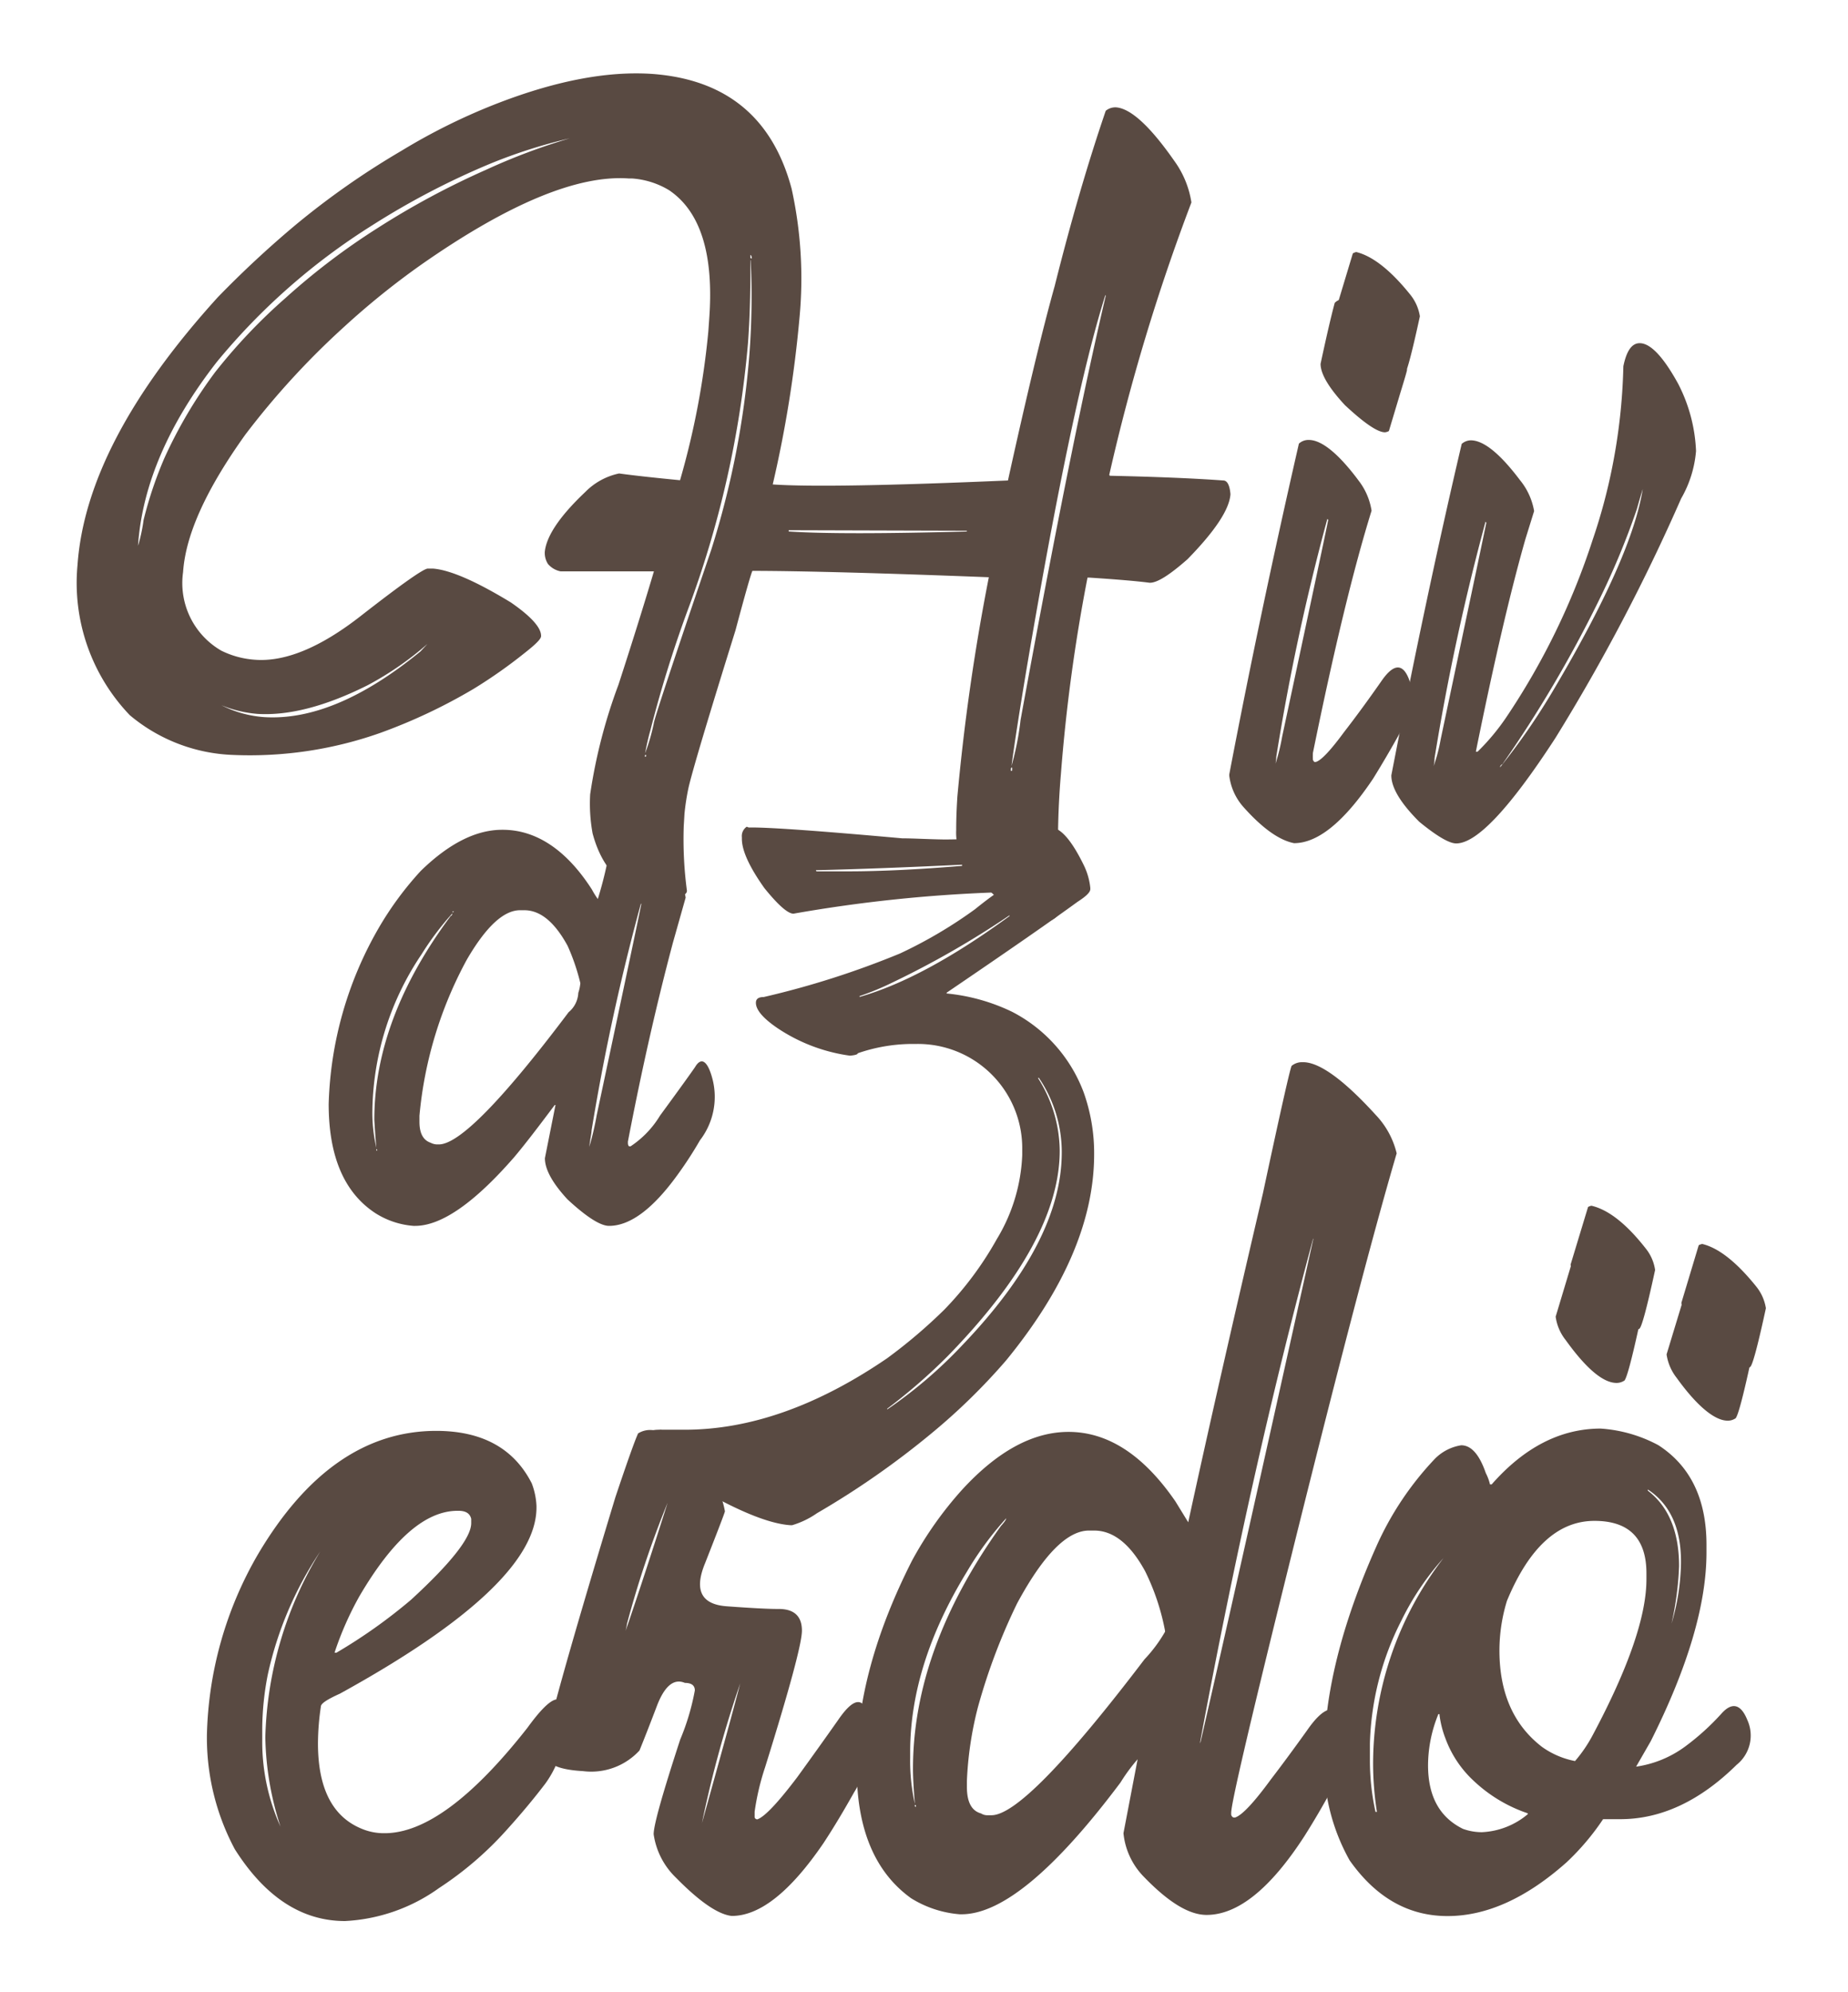 <svg xmlns="http://www.w3.org/2000/svg" viewBox="0 0 144.95 156.27">
  <defs>
    <style>
      .a {
        fill: #594a42;
      }
    </style>
  </defs>
  <title>logo</title>
  <g>
    <g>
      <path class="a" d="M34.21,112.24c3.61,0,6.11,1.38,7.5,4.12a5.65,5.65,0,0,1,.37,1.78v.11q0,6.12-15.43,14.61c-1,.45-1.48.77-1.48,1a19.8,19.8,0,0,0-.23,2.89q0,5.26,3.38,6.68a4.52,4.52,0,0,0,1.85.37q4.71,0,11.2-8.27,2.9-4,2.93-.82a8.1,8.1,0,0,1-1.52,5.19c-.89,1.17-1.88,2.36-3,3.6a26.7,26.7,0,0,1-5.34,4.6,13.82,13.82,0,0,1-7.38,2.59q-5.07,0-8.64-5.63a18.56,18.56,0,0,1-2.19-9,29.51,29.51,0,0,1,4-14.13Q25.95,112.25,34.21,112.24ZM20.57,135.53v1A16.11,16.11,0,0,0,22,143.28h0a23.78,23.78,0,0,1-1.19-7,29.48,29.48,0,0,1,4.31-14.58v0A28.13,28.13,0,0,0,21,131.38,22.58,22.58,0,0,0,20.57,135.53Zm5.67-5.89h.15a41.52,41.52,0,0,0,5.86-4.16q4.71-4.33,4.71-6v-.34c-.1-.42-.42-.63-1-.63h-.07q-3.78,0-7.71,6.72A25.22,25.22,0,0,0,26.24,129.64Z"/>
      <path class="a" d="M51,112.17q1.71,0,4.56,3.48a6.49,6.49,0,0,1,1.3,2.9q0,.11-1.56,4.08Q54,125.78,57,126t4.08.21c1.21,0,1.82.57,1.82,1.7q0,1.46-2.89,10.72a19.67,19.67,0,0,0-.82,3.49v.37a.2.2,0,0,0,.22.22q.85-.3,3.12-3.3,1.66-2.29,3.23-4.52,1.89-2.75,2.41,0A8.34,8.34,0,0,1,67,140.58c-.82,1.46-1.62,2.8-2.41,4q-3.9,5.72-7.2,5.71c-1.08-.12-2.54-1.14-4.37-3a5.89,5.89,0,0,1-1.75-3.41c0-.72.7-3.19,2.08-7.42a18.57,18.57,0,0,0,1.15-3.86c0-.39-.26-.59-.78-.59-.86-.37-1.6.24-2.2,1.82s-1.06,2.74-1.36,3.48a5.14,5.14,0,0,1-4.43,1.62c-1.92-.11-2.87-.54-2.87-1.28,0,0-.09-.13-.12-.37q0-1.6,5.53-19.84,1.38-4.12,1.78-5A1.76,1.76,0,0,1,51,112.17Zm1.41,5.6a78.72,78.72,0,0,0-3.23,9.6,5.65,5.65,0,0,1-.11.56v0h0c.81-2.35,1.93-5.74,3.33-10.16v0Zm5.86,13.68A88.1,88.1,0,0,0,55.06,143v0h0c1.53-5.48,2.59-9.33,3.15-11.53v0Z"/>
      <path class="a" d="M102.14,83.32h.07c1.28,0,3.19,1.38,5.71,4.15a6.59,6.59,0,0,1,1.63,3q-2.85,9.68-8.82,33.82-4.16,16.83-4.16,17.91v.08a.28.28,0,0,0,.19.29h.11q.81-.25,2.82-3c.89-1.16,1.83-2.44,2.82-3.82,1.33-1.93,2.3-2.18,2.89-.76s.28,3.21-.93,5.36c-.74,1.36-1.46,2.58-2.15,3.67q-4,6.19-7.68,6.19c-1.38,0-3-1-4.93-3a5.68,5.68,0,0,1-1.59-3.41L89.23,138a13.78,13.78,0,0,0-1.34,1.82q-7.74,10.33-12.46,10.34h-.15a8.49,8.49,0,0,1-3.82-1.26q-4.26-3.07-4.26-10.16v-.33q0-7.45,4.34-16a28.87,28.87,0,0,1,3.93-5.56q4.16-4.53,8.34-4.53,4.64,0,8.39,5.46l1,1.63h0q2.3-10.6,5.86-25.81,2.14-10,2.26-10A1.27,1.27,0,0,1,102.14,83.32ZM71.39,137.39v.48a15.31,15.31,0,0,0,.37,3.63h0c-.1-1.18-.15-2.1-.15-2.74q0-9.42,6.9-19.06c.27-.3.41-.5.41-.6a25.61,25.61,0,0,0-3.08,4.19Q71.4,130.54,71.39,137.39Zm.37,4.19v.07a.07.07,0,0,0,.08.08v-.08C71.84,141.6,71.81,141.58,71.76,141.58Zm4.08-1.89v.48c0,1.19.37,1.88,1.11,2.08a.92.92,0,0,0,.45.14h.37q2.7,0,12-12.23A11.31,11.31,0,0,0,91.38,128v-.08a18.17,18.17,0,0,0-1.56-4.67q-1.74-3.19-4-3.19h-.4c-1.71,0-3.59,1.91-5.64,5.71a47.24,47.24,0,0,0-3.08,8.16A27.67,27.67,0,0,0,75.84,139.69ZM103,97.15q-4.86,18-8.86,39.46v.15h0q2.67-11.61,8.87-39.57v0Z"/>
      <path class="a" d="M125.54,112.06a11.1,11.1,0,0,1,4.53,1.3q3.78,2.44,3.78,7.82v.19s0,0,0,0l0,.11v.3q0,6.09-4.37,14.8l-1.15,2s0,0,0,0a8.52,8.52,0,0,0,3.86-1.59,19.27,19.27,0,0,0,2.86-2.6c.81-.89,1.5-.72,2,.52a2.94,2.94,0,0,1-.83,3.52q-4.34,4.28-9.16,4.27H127c-.27,0-.69,0-1.26,0a19.45,19.45,0,0,1-2.86,3.38q-4.74,4.22-9.34,4.22t-7.68-4.37a15.72,15.72,0,0,1-2-8.12q0-7.31,4.08-16.47a24.37,24.37,0,0,1,4.56-6.86,3.7,3.7,0,0,1,2.11-1.11c.79,0,1.43.73,1.93,2.18a3.9,3.9,0,0,1,.33.89H117Q120.84,112.07,125.54,112.06Zm-18.09,24.7v1.3a18.72,18.72,0,0,0,.44,4.07H108a24.88,24.88,0,0,1-.3-3.74,26.49,26.49,0,0,1,5.52-16.17v0a21.31,21.31,0,0,0-3.3,4.9A22.5,22.5,0,0,0,107.45,136.76Zm5.37-2.3a10.67,10.67,0,0,0-.81,4c0,2.45.91,4.1,2.74,5a4.36,4.36,0,0,0,1.49.26,6,6,0,0,0,3.59-1.41v-.07a11.55,11.55,0,0,1-4.22-2.53,8.54,8.54,0,0,1-2.23-3.33,7.81,7.81,0,0,1-.48-1.93Zm4.79-5q0,5,3.34,7.57a6.58,6.58,0,0,0,2.59,1.11,11,11,0,0,0,1.41-2.08q4.2-7.89,4.19-12.2v-.44q0-4.12-4.08-4.12-4.26,0-6.86,6.27A13.3,13.3,0,0,0,117.61,129.45Zm11.64-12.61v.08c1.64,1.26,2.45,3.24,2.45,5.93a24.49,24.49,0,0,1-.59,4.49v0h0a17.54,17.54,0,0,0,.74-4.74Q131.89,118.58,129.25,116.84Z"/>
    </g>
    <g>
      <path class="a" d="M48.9,64.91q1.47,0,3.75,3a5.24,5.24,0,0,1,1.13,2.5l-1,3.54q-1.92,7.21-3.53,15.6v.09c0,.19.06.28.12.28h.09a7.61,7.61,0,0,0,2.31-2.41c1.59-2.17,2.5-3.44,2.75-3.81.49-.83,1-.49,1.38,1a5.59,5.59,0,0,1-1,4.75,30.32,30.32,0,0,1-1.76,2.71q-2.89,4-5.37,4c-.67,0-1.76-.69-3.26-2.08-1.18-1.28-1.77-2.35-1.77-3.23l.83-4.17h-.06c-1.2,1.6-2.26,3-3.17,4.08q-4.7,5.4-7.78,5.4h-.12a6.48,6.48,0,0,1-3-1q-3.66-2.4-3.66-8.56A29.18,29.18,0,0,1,29.7,72.8,25.54,25.54,0,0,1,33,68.32q3.3-3.22,6.37-3.23h.06c2.62,0,5,1.57,7,4.69a6.63,6.63,0,0,0,.46.74,30.93,30.93,0,0,0,1-4.27,3.19,3.19,0,0,1,.36-1.16A1.31,1.31,0,0,1,48.9,64.91Zm-19.69,22v.12a12.08,12.08,0,0,0,.31,3h0c-.06-.63-.11-1.36-.16-2.19q0-7.94,6-16c.06,0,.1-.06.12-.19a22.55,22.55,0,0,0-2.41,3.2A22.46,22.46,0,0,0,29.21,86.94Zm.31,3.2v.09a.05.05,0,0,0,.06.06v-.06Q29.58,90.14,29.52,90.14Zm3.38-2.62V88c0,.89.29,1.44.88,1.64a1.16,1.16,0,0,0,.49.13h.15q2.38,0,10.18-10.37a2.09,2.09,0,0,0,.76-1.52,3.29,3.29,0,0,0,.16-.76,16.51,16.51,0,0,0-1-2.93Q43,71.4,41.13,71.4h-.34q-1.92,0-4.17,3.87A31.61,31.61,0,0,0,32.9,87.52Zm2.62-15.94v0a.05.05,0,0,0,.06-.06v0A.05.05,0,0,0,35.52,71.58Zm14.75-.67a173.63,173.63,0,0,0-3.87,17.8c0,.2-.1.63-.18,1.28a21.49,21.49,0,0,0,.58-2.47q3.5-16.45,3.5-16.58v0Z"/>
      <path class="a" d="M58.57,64.85l.15.06H59q2.3,0,11.77.85c.85,0,1.94.07,3.26.09a37.58,37.58,0,0,0,8.38-.94c.77,0,1.65,1,2.62,3a5.28,5.28,0,0,1,.49,1.74v.09c0,.25-.32.56-1,1q-3,2.19-10.27,7.13l0,.06a15.14,15.14,0,0,1,5.12,1.43A11.74,11.74,0,0,1,85,85.69a14.2,14.2,0,0,1,.82,4.85q0,7.74-6.91,16.18a48.47,48.47,0,0,1-5.83,5.7,66.35,66.35,0,0,1-9,6.28,6.77,6.77,0,0,1-1.95.94H62q-2.77-.18-8.47-3.65-3-2-3.14-3.11c.1-.49.54-.73,1.31-.73a1,1,0,0,1,.24,0l1.77,0q7.68,0,15.88-5.61a40.82,40.82,0,0,0,4.48-3.81,26.4,26.4,0,0,0,4.11-5.52,13.75,13.75,0,0,0,2-6.61V90a8.18,8.18,0,0,0-8.29-8.11h-.46a13.21,13.21,0,0,0-4.15.73c0,.09-.2.15-.61.19A13.51,13.51,0,0,1,61,80.66q-1.71-1.16-1.71-2c0-.3.2-.45.61-.45a68.17,68.17,0,0,0,10.7-3.42,35.74,35.74,0,0,0,5.88-3.47c1-.81,1.61-1.23,1.67-1.25V70h0a114.22,114.22,0,0,0-15.91,1.67q-.66,0-2.28-2-1.77-2.49-1.77-3.87v-.12A.88.88,0,0,1,58.57,64.85ZM64,68.26q0,.09.09.09h2.44q3.78,0,8.93-.43l0-.09Q68.72,68.15,64,68.26Zm3.42,9.87v.07q5.06-1.44,11.76-6.34V71.8A71.52,71.52,0,0,1,70,77.07,21.3,21.3,0,0,1,67.44,78.13Zm14,6.44a10.75,10.75,0,0,1,1.7,5.69q0,7.11-8.8,16.13a43.9,43.9,0,0,1-4.73,4.11v.06a35.78,35.78,0,0,0,5.85-5q7.83-8.16,7.84-15.14a10.39,10.39,0,0,0-1.8-5.88Z"/>
    </g>
    <path class="a" d="M106.38,19.77q1.94.48,4.25,3.36a3.59,3.59,0,0,1,.74,1.68q-1,4.62-1.26,4.62a1.08,1.08,0,0,1-.58.16q-1.57,0-4-3.36a3.74,3.74,0,0,1-.78-1.84l1.36-4.51A.85.85,0,0,1,106.38,19.77Z"/>
    <path class="a" d="M124.83,94.58q2,.47,4.26,3.36a3.47,3.47,0,0,1,.73,1.68q-1,4.62-1.26,4.62a1.14,1.14,0,0,1-.58.15c-1,0-2.39-1.12-4-3.36a3.88,3.88,0,0,1-.79-1.83l1.37-4.52A.76.76,0,0,1,124.83,94.58Z"/>
    <path class="a" d="M123.65,98.66q1.93.47,4.25,3.36a3.47,3.47,0,0,1,.73,1.68q-1,4.62-1.26,4.62a1.11,1.11,0,0,1-.57.16q-1.58,0-4-3.37a3.75,3.75,0,0,1-.78-1.83l1.36-4.52A.79.79,0,0,1,123.65,98.66Z"/>
    <path class="a" d="M133.52,97.58c1.29.31,2.71,1.44,4.25,3.36a3.59,3.59,0,0,1,.74,1.68q-1,4.62-1.26,4.62a1.08,1.08,0,0,1-.58.16q-1.57,0-4-3.36a3.77,3.77,0,0,1-.79-1.84l1.36-4.52A.79.79,0,0,1,133.52,97.58Z"/>
    <path class="a" d="M132.36,101.62q1.95.48,4.26,3.36a3.55,3.55,0,0,1,.73,1.68q-1,4.62-1.26,4.62a1.06,1.06,0,0,1-.58.16c-1,0-2.39-1.12-4-3.36a3.86,3.86,0,0,1-.79-1.84l1.37-4.51A.82.82,0,0,1,132.36,101.62Z"/>
    <g>
      <path class="a" d="M51.18,5.8q8.68.65,10.91,9a32.72,32.72,0,0,1,.62,10.12A94.86,94.86,0,0,1,60.61,38h0q4.32.3,18.45-.31,2.22-10.09,3.67-15.27,1.9-7.59,4-13.73a1.19,1.19,0,0,1,.8-.27c1.15.08,2.68,1.48,4.57,4.19a7.49,7.49,0,0,1,1.35,3.27,158.69,158.69,0,0,0-6.44,21.35q0,.09.09.09,5.43.12,8.85.37c.31,0,.5.37.56,1.05v.06c-.1,1.19-1.23,2.88-3.36,5.06-1.44,1.27-2.43,1.89-3,1.85-1-.13-2.55-.26-4.69-.4l-.16,0a135.07,135.07,0,0,0-2.09,15.45,63.46,63.46,0,0,0,0,10.7,1.58,1.58,0,0,1-1.52.87c-1.46-.11-3.32-1.46-5.58-4.08A4.39,4.39,0,0,1,75,65.11c0-1.07.05-1.93.09-2.59a168.11,168.11,0,0,1,2.47-17.24h0q-12.61-.49-18.54-.5c-.08.11-.53,1.66-1.33,4.66Q54.44,59.87,54,61.81a18.56,18.56,0,0,0-.31,2l-.06,1a30.63,30.63,0,0,0,.25,5.06c0,.37-.56.51-1.61.43l-.27,0q-4.29-.32-5.52-4.93a13,13,0,0,1-.19-3.06,41.89,41.89,0,0,1,2.22-8.6c1.3-4,2.22-7,2.78-8.89h0q-3.89,0-7.31,0a1.75,1.75,0,0,1-1-.58,1.63,1.63,0,0,1-.25-.93c.11-1.23,1.16-2.81,3.18-4.72a5.22,5.22,0,0,1,2.65-1.45c1.24.17,2.83.34,4.78.53a63.2,63.2,0,0,0,2.22-11.69l.07-1q.55-7.56-3.15-10.06A6.47,6.47,0,0,0,49.57,14l-.25,0q-6-.43-16.28,6.76A61.08,61.08,0,0,0,27,25.63a62.26,62.26,0,0,0-7.77,8.48c-3,4.2-4.67,7.78-4.87,10.77a6.12,6.12,0,0,0,3,6.16,7,7,0,0,0,2.62.71q3.56.28,8.3-3.42t5.27-3.73l.4,0q2,.15,6.11,2.65c1.61,1.11,2.4,2,2.38,2.65,0,.23-.46.67-1.3,1.33a38.64,38.64,0,0,1-4,2.81,43,43,0,0,1-7.31,3.45,30.7,30.7,0,0,1-11.53,1.73,13.32,13.32,0,0,1-8.12-3.12A15,15,0,0,1,6.08,44.32q.68-9.63,11-21a80.79,80.79,0,0,1,6-5.59,62.38,62.38,0,0,1,8.39-5.89A47.67,47.67,0,0,1,38.78,8.2Q45.83,5.43,51.18,5.8Zm-40.35,37a12.6,12.6,0,0,0,.43-2,31.16,31.16,0,0,1,1.61-4.81,36.33,36.33,0,0,1,4-6.79,43.44,43.44,0,0,1,5.52-5.82,53.36,53.36,0,0,1,7.18-5.46,63.26,63.26,0,0,1,8.55-4.6,48.7,48.7,0,0,1,6.57-2.47v0h0a40.87,40.87,0,0,0-6.26,2,60.69,60.69,0,0,0-9.26,4.84A50.59,50.59,0,0,0,17,28.4Q11.33,35.69,10.83,42.75ZM20.21,56a9.35,9.35,0,0,1-2.84-.68h0v0a8.75,8.75,0,0,0,3.33.93q5.55.36,12.28-5.15l.55-.59v0a24.76,24.76,0,0,1-4.69,3.24Q23.91,56.22,20.21,56Zm30.38,3.3,0,.06q.09,0,.09-.06v-.06A.05.05,0,0,0,50.59,59.25Zm8.27-38.86c0,1.66,0,3.82-.19,6.47A79.36,79.36,0,0,1,53.89,48,95.25,95.25,0,0,0,51,57.34c-.12.41-.26,1-.4,1.75a15.66,15.66,0,0,0,.68-2.34q0-.37,4.5-13.6a68.41,68.41,0,0,0,3-15.36,59.56,59.56,0,0,0,.1-7.4Zm0-.38,0,.16a.11.11,0,0,0,.1.06v-.12C58.92,20.05,58.9,20,58.86,20Zm3,21.53,0,.1q4.07.27,13.94,0l.06-.06Zm17.43,18.7,0,.18c.07,0,.1,0,.1-.06v-.19S79.31,60.19,79.31,60.24Zm7.4-37.11Q84.12,31.31,80.6,52q-.9,5.34-1.26,8.08a22.6,22.6,0,0,0,.71-3.61q4-21.9,6.69-33.31v0Zm13.2,26.19v.21a.05.05,0,0,0,.06-.06l0-.21A.1.1,0,0,0,99.91,49.32Z"/>
      <path class="a" d="M102.66,34.51c1,0,2.33,1.07,3.92,3.21a5.14,5.14,0,0,1,1,2.34q-2.13,6.86-4.6,19a5,5,0,0,0,0,.53.34.34,0,0,0,.12.18h.1q.61-.15,2.22-2.34,1.38-1.78,2.93-4c.92-1.34,1.63-1.42,2.12-.26s.28,2.58-.64,4.27c-.72,1.3-1.43,2.51-2.13,3.64q-3.39,5.06-6.2,5.06c-1.17-.23-2.5-1.18-4-2.87a4.55,4.55,0,0,1-1.08-2.41v-.12q2.4-12.58,5.46-25.94A1.1,1.1,0,0,1,102.66,34.51Zm1.45,6.2a178.89,178.89,0,0,0-4,18.63,5.59,5.59,0,0,1-.06.56,16.29,16.29,0,0,0,.52-2.13q3.61-16.87,3.61-17v0Zm1.27-17.24h.12c1,0,2.34,1.14,4,3.42a5.27,5.27,0,0,1,.86,2.13c0,.06-.17.66-.52,1.79l-.9,3a.74.74,0,0,1-.31.1c-.57,0-1.62-.71-3.14-2.13-1.28-1.38-1.91-2.46-1.91-3.24.43-2,.8-3.63,1.11-4.78A.92.92,0,0,1,105.38,23.47Z"/>
      <path class="a" d="M128.61,26.92q1.26,0,3,3.15a12.57,12.57,0,0,1,1.42,5.31,8.92,8.92,0,0,1-1.17,3.73A150.92,150.92,0,0,1,122,57.89q-5.37,8.27-7.78,8.27c-.55,0-1.52-.57-2.9-1.7-1.46-1.46-2.19-2.67-2.19-3.64q2.74-14.16,5.52-26a1.11,1.11,0,0,1,.71-.28q1.51,0,3.86,3.12a5.21,5.21,0,0,1,1.11,2.43l-.68,2.19q-1.75,6.12-3.88,16.63v.06h.12a17.41,17.41,0,0,0,2.22-2.65,55.77,55.77,0,0,0,6.82-14,44.48,44.48,0,0,0,1.51-5.59,45.53,45.53,0,0,0,.89-8C127.58,27.51,128,26.92,128.61,26.92Zm-12.09,14a182.4,182.4,0,0,0-4,18.56,3.08,3.08,0,0,1-.07.62A13.12,13.12,0,0,0,113,58q3.57-16.89,3.58-17v0Zm1.14,19.27a52,52,0,0,0,4.19-6.07q6.14-10.37,7-15.76s-.17.54-.46,1.57a60.48,60.48,0,0,1-3.05,7.31,97.71,97.71,0,0,1-7.5,12.71A.27.27,0,0,0,117.66,60.17Z"/>
    </g>
  </g>
</svg>
